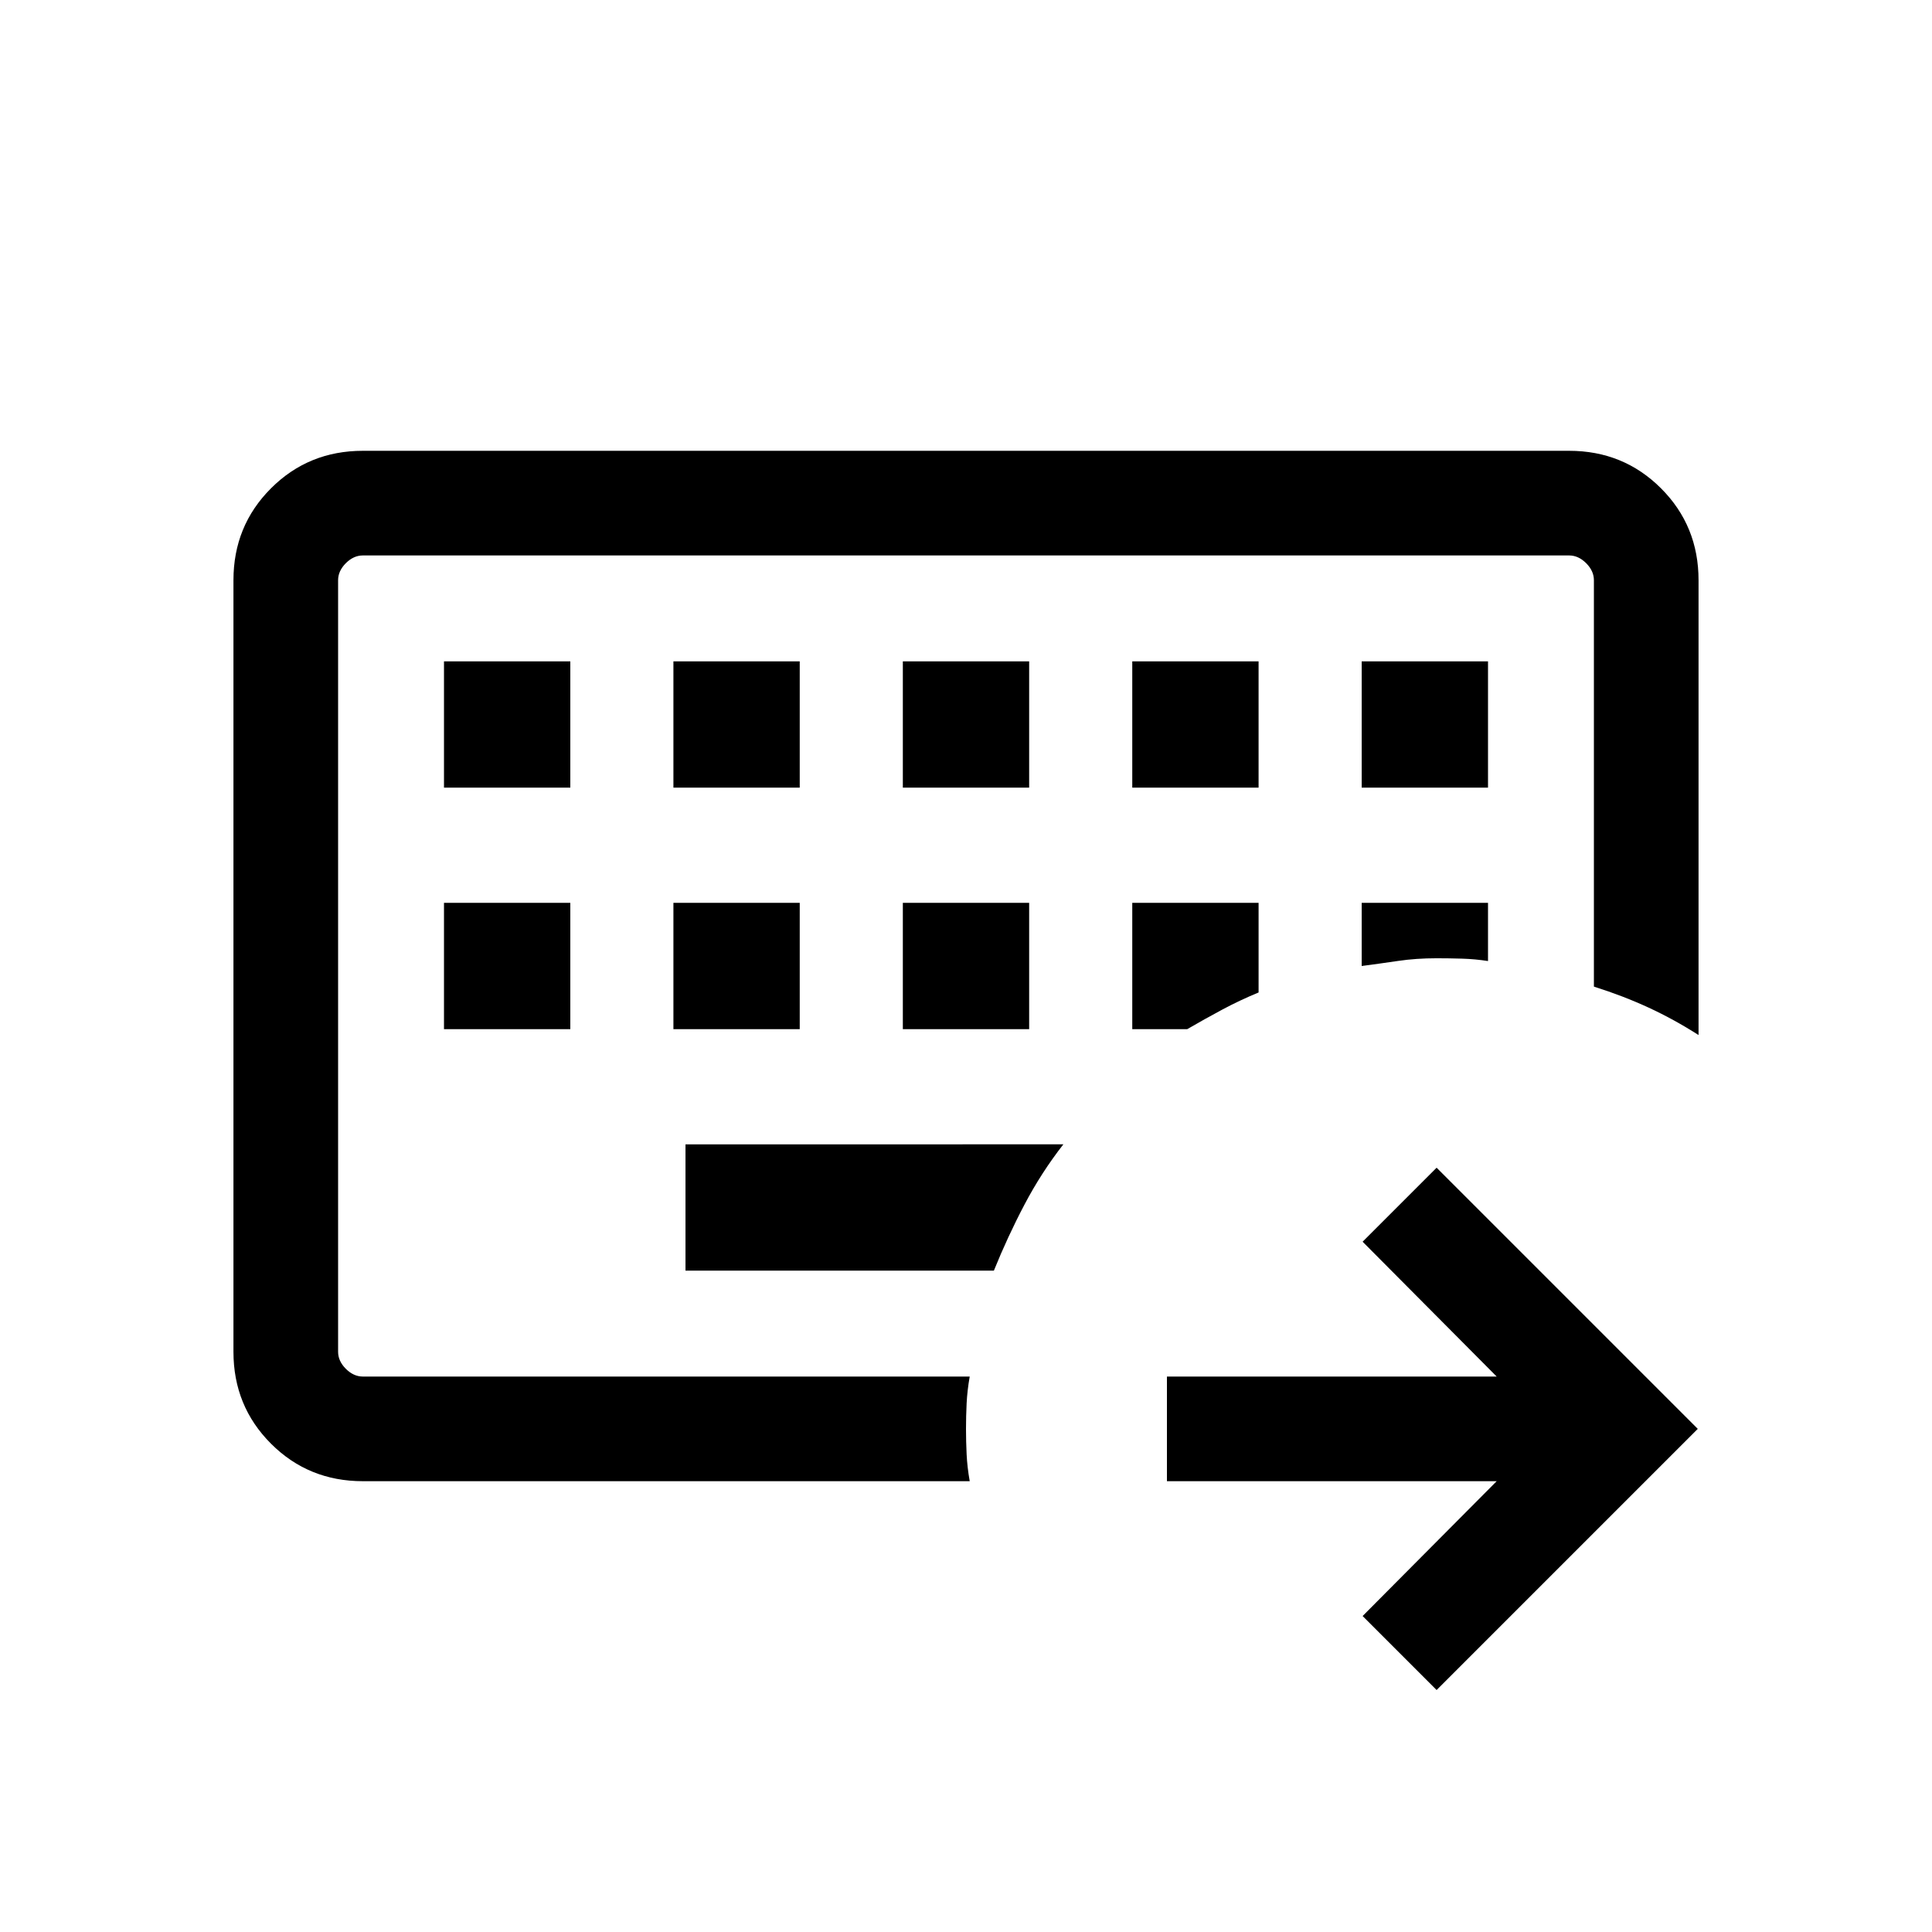 <svg xmlns="http://www.w3.org/2000/svg" height="20" viewBox="0 96 960 960" width="20"><path d="M168 780V372v408Zm12.309 51.999q-27.008 0-45.658-18.65-18.65-18.65-18.65-45.658V384.309q0-27.008 18.65-45.658 18.65-18.65 45.658-18.65h599.382q27.008 0 45.658 18.65 18.65 18.65 18.65 45.658v225.998q-12.154-7.769-24.739-13.595-12.585-5.826-27.26-10.481V384.309q0-4.616-3.846-8.463-3.847-3.846-8.463-3.846H180.309q-4.616 0-8.463 3.846-3.846 3.847-3.846 8.463v383.382q0 4.616 3.846 8.463 3.847 3.846 8.463 3.846h301.537q-1.231 7.002-1.538 13.347-.308 6.345-.308 12.652 0 6.308.308 12.652.307 6.345 1.538 13.348H180.309Zm160.307-167.383v62.768h153.23q6.846-16.923 15.231-32.86 8.384-15.938 19.307-29.908H340.616Zm-120-120v62.768h62.768v-62.768h-62.768Zm114 0v62.768h62.768v-62.768h-62.768Zm114 0v62.768h62.768v-62.768h-62.768Zm114 0v62.768h27.307q8.615-5 17.331-9.671 8.715-4.671 18.13-8.559v-44.538h-62.768Zm114 0V576q9.307-1.231 18.207-2.539 8.9-1.307 19.023-1.307 6 0 12.577.192t12.961 1.192v-28.922h-62.768Zm-456-120v62.768h62.768v-62.768h-62.768Zm114 0v62.768h62.768v-62.768h-62.768Zm114 0v62.768h62.768v-62.768h-62.768Zm114 0v62.768h62.768v-62.768h-62.768Zm114 0v62.768h62.768v-62.768h-62.768Zm37.23 511.151-36.768-36.768 66.616-67H579.846V780h163.848l-66.616-67.001 36.768-36.768 129.768 129.768-129.768 129.768Z"/></svg>
